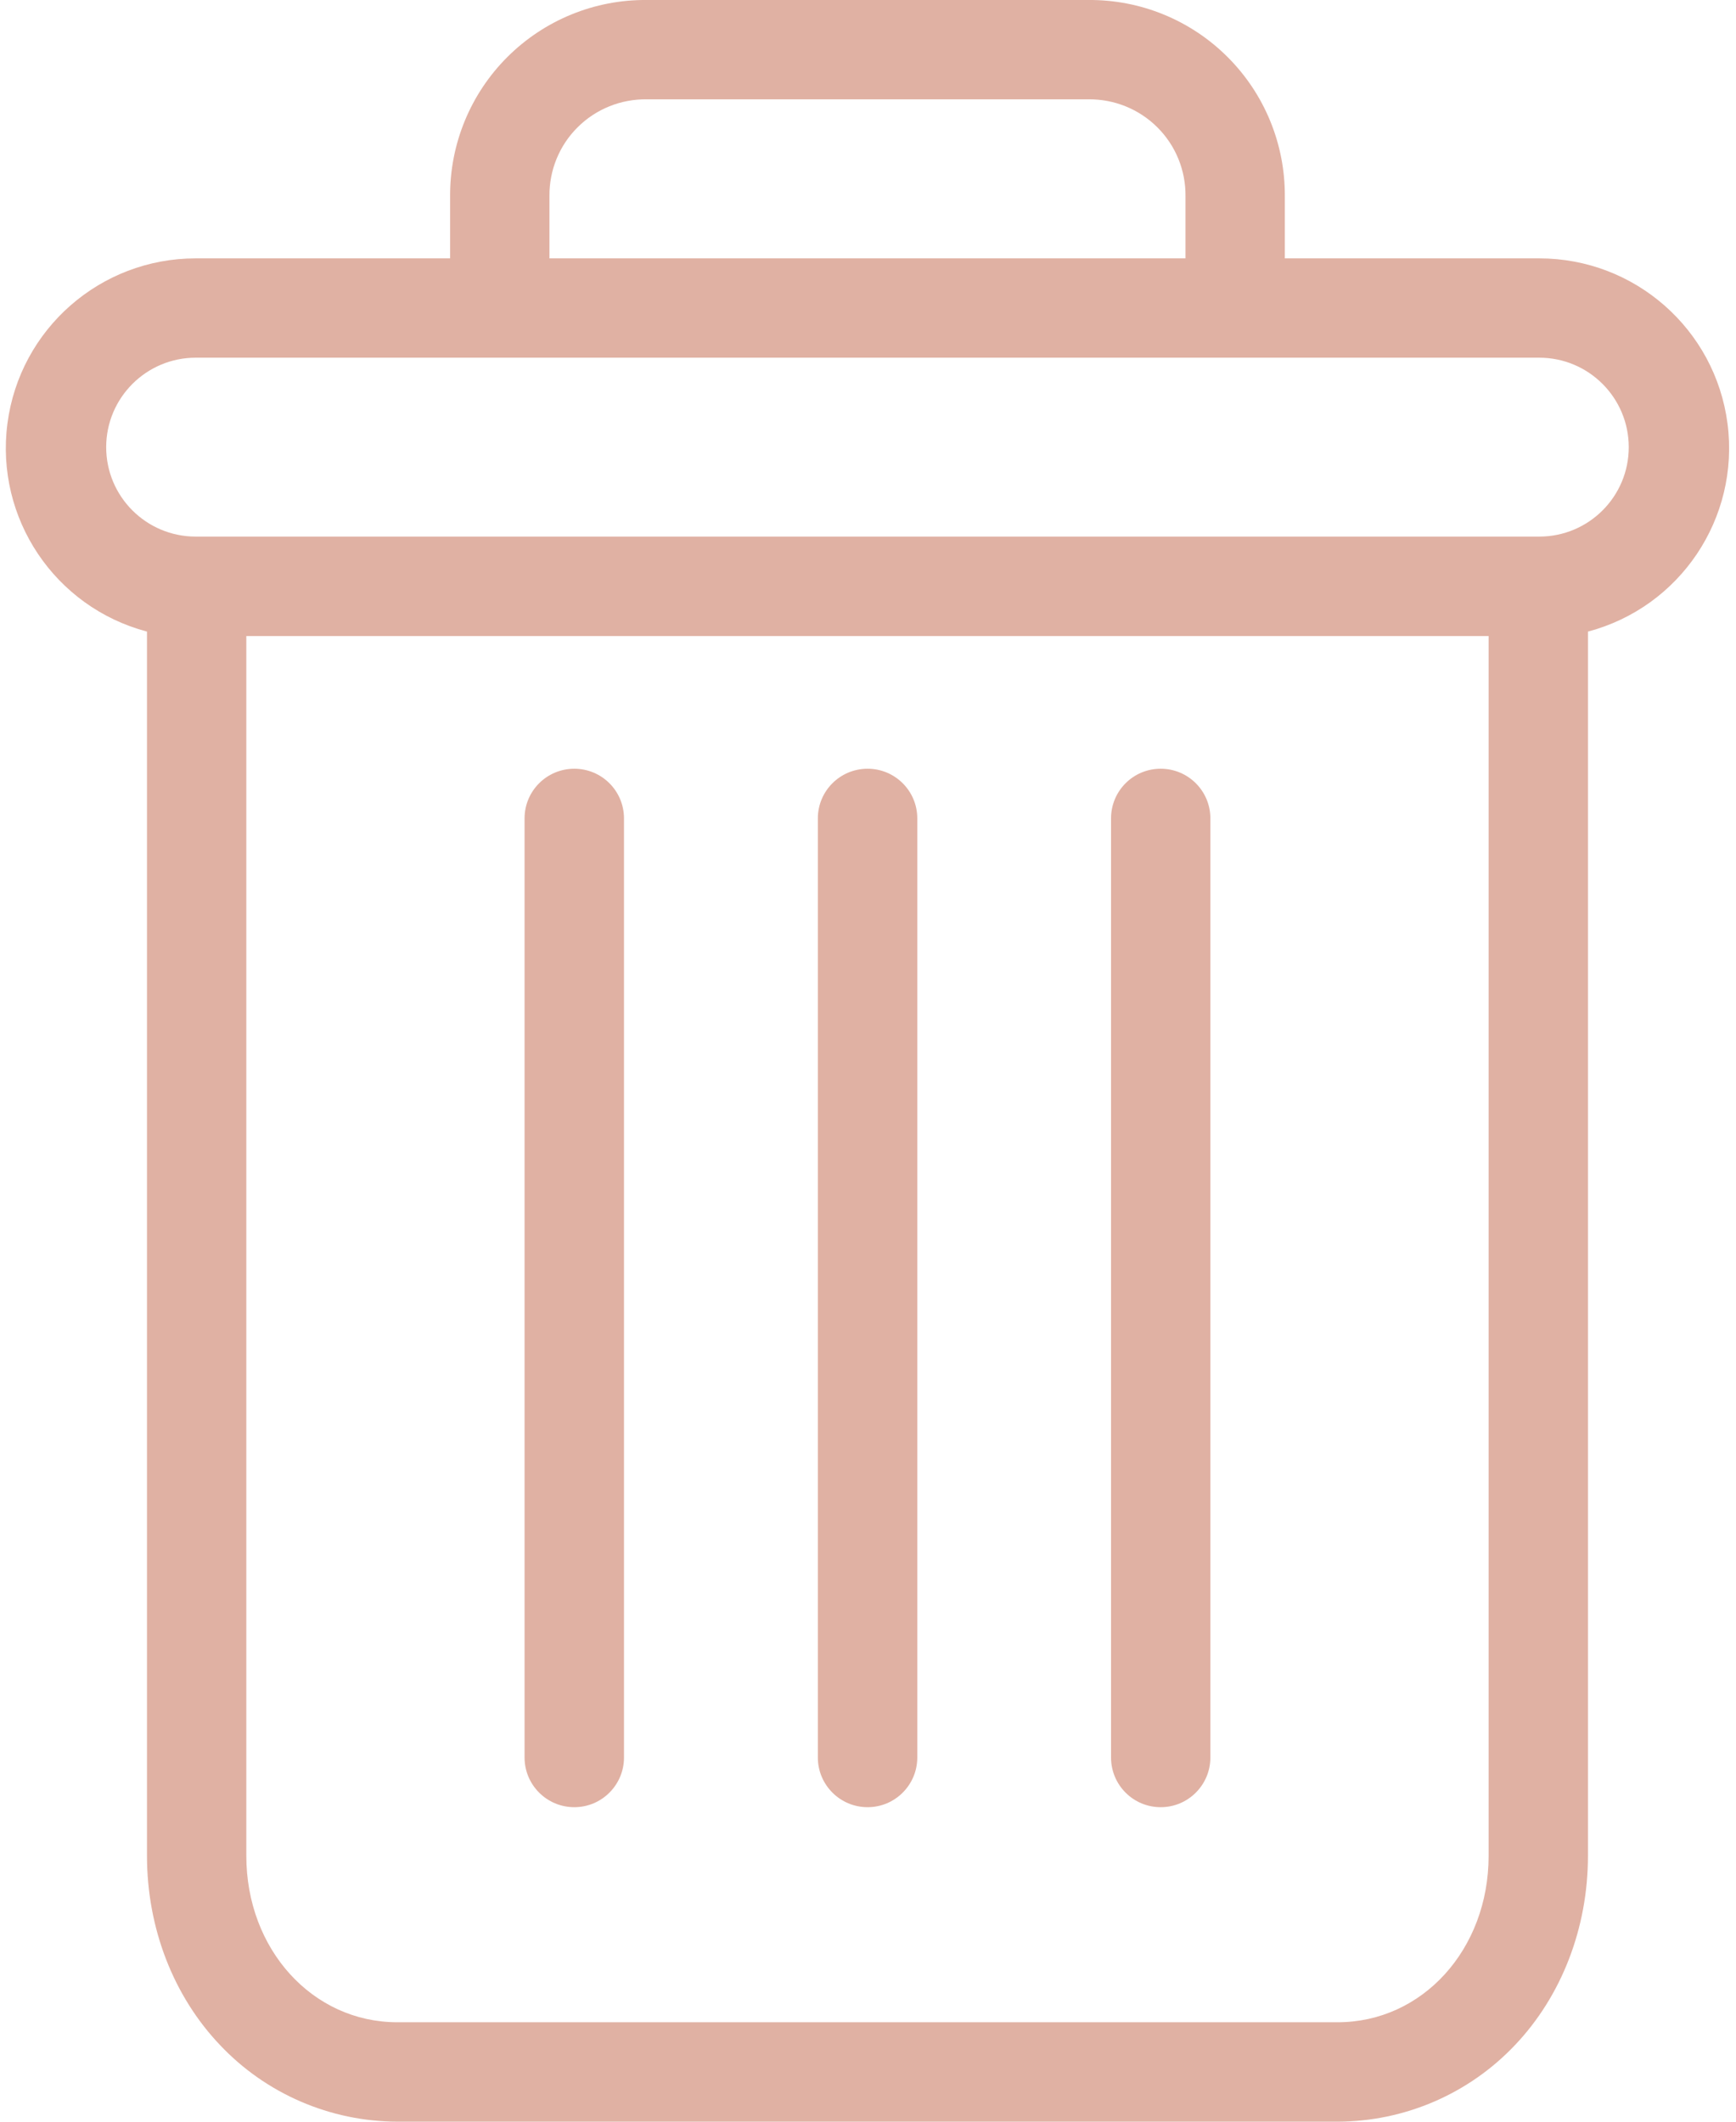<svg width="18" height="22" viewBox="0 0 18 22" fill="none" xmlns="http://www.w3.org/2000/svg">
<path d="M12.035 7.971C11.75 7.971 11.52 8.201 11.52 8.486V18.224C11.52 18.508 11.75 18.739 12.035 18.739C12.319 18.739 12.55 18.508 12.55 18.224V8.486C12.55 8.201 12.319 7.971 12.035 7.971Z" fill="#E0B1A3"/>
<path d="M5.955 7.971C5.67 7.971 5.439 8.201 5.439 8.486V18.224C5.439 18.508 5.67 18.739 5.955 18.739C6.239 18.739 6.47 18.508 6.47 18.224V8.486C6.47 8.201 6.239 7.971 5.955 7.971Z" fill="#E0B1A3"/>
<path d="M1.524 6.549V19.243C1.524 19.994 1.799 20.698 2.28 21.204C2.758 21.711 3.424 21.998 4.12 22H13.869C14.566 21.998 15.231 21.711 15.71 21.204C16.19 20.698 16.465 19.994 16.465 19.243V6.549C17.421 6.296 18.04 5.373 17.912 4.392C17.784 3.412 16.949 2.679 15.96 2.679H13.322V2.035C13.325 1.493 13.111 0.973 12.728 0.591C12.345 0.208 11.824 -0.005 11.282 -0H6.707C6.165 -0.005 5.645 0.208 5.261 0.591C4.878 0.973 4.664 1.493 4.667 2.035V2.679H2.029C1.04 2.679 0.205 3.412 0.077 4.392C-0.051 5.373 0.568 6.296 1.524 6.549ZM13.869 20.969H4.12C3.24 20.969 2.554 20.213 2.554 19.243V6.595H15.435V19.243C15.435 20.213 14.749 20.969 13.869 20.969ZM5.697 2.035C5.694 1.767 5.799 1.508 5.99 1.319C6.18 1.13 6.439 1.026 6.707 1.03H11.282C11.55 1.026 11.809 1.13 11.999 1.319C12.19 1.508 12.295 1.767 12.292 2.035V2.679H5.697V2.035ZM2.029 3.709H15.96C16.473 3.709 16.888 4.125 16.888 4.637C16.888 5.149 16.473 5.564 15.96 5.564H2.029C1.517 5.564 1.101 5.149 1.101 4.637C1.101 4.125 1.517 3.709 2.029 3.709Z" fill="#E0B1A3"/>
<path d="M8.996 7.971C8.711 7.971 8.48 8.201 8.48 8.486V18.224C8.48 18.508 8.711 18.739 8.996 18.739C9.28 18.739 9.511 18.508 9.511 18.224V8.486C9.511 8.201 9.28 7.971 8.996 7.971Z" fill="#E0B1A3"/>
</svg>
